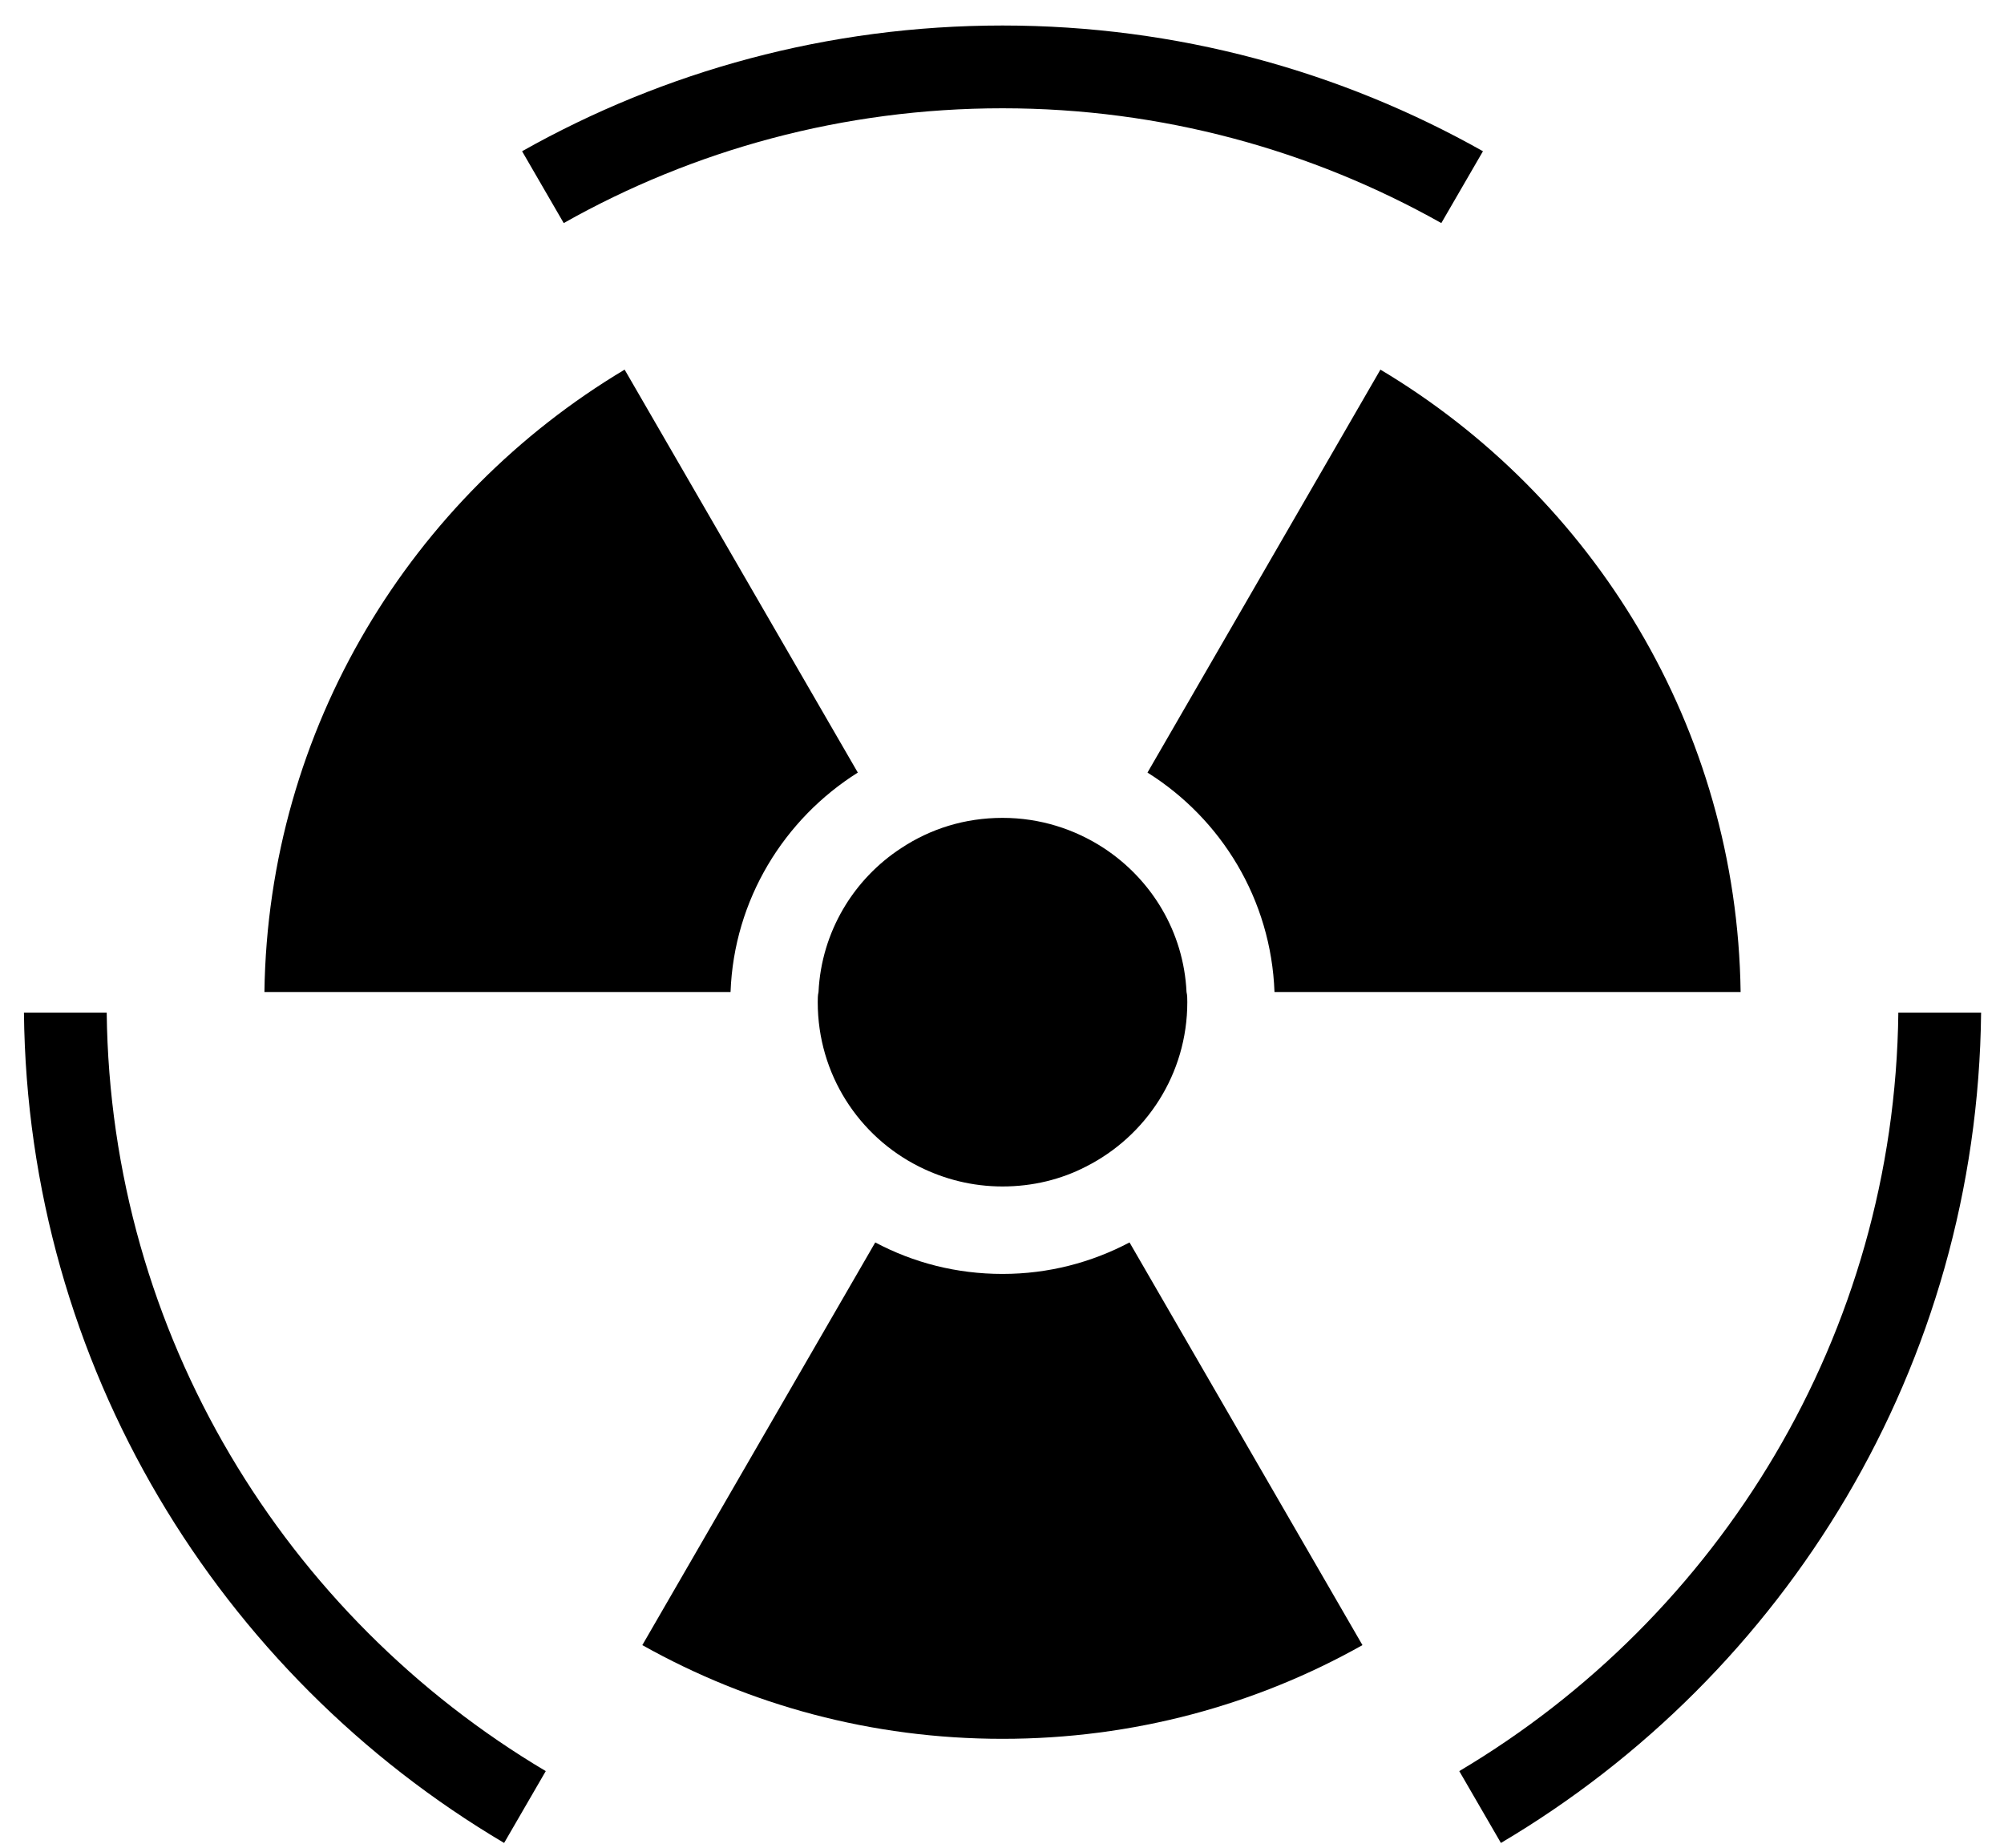 <svg width="77" height="71" viewBox="0 0 77 71" fill="none" xmlns="http://www.w3.org/2000/svg">
<path d="M66.88 38.11H48.97C48.84 34.56 46.93 31.46 44.09 29.68L53.04 14.2C61.22 19.08 66.74 27.96 66.88 38.11Z" fill="black"/>
<path d="M32.96 29.68C30.13 31.46 28.2 34.56 28.07 38.11H10.16C10.3 27.96 15.83 19.08 24 14.2L32.96 29.68Z" fill="black"/>
<path d="M52.35 63.2C48.26 65.5 43.54 66.8 38.52 66.8C33.49 66.8 28.78 65.5 24.68 63.2L33.63 47.73C35.1 48.51 36.75 48.94 38.52 48.94C40.29 48.94 41.94 48.5 43.4 47.73L52.35 63.2Z" fill="black"/>
<path d="M56.07 68.04L57.67 70.8C68.61 64.33 75.98 52.48 76.12 38.9H72.94C72.8 51.28 66.06 62.11 56.07 68.04Z" fill="black"/>
<path d="M38.52 4.16C44.64 4.16 50.4 5.77 55.38 8.57L56.98 5.81C51.53 2.74 45.23 0.98 38.52 0.98C31.81 0.98 25.51 2.74 20.06 5.81L21.66 8.57C26.64 5.76 32.4 4.16 38.52 4.16Z" fill="black"/>
<path d="M4.1 38.9H0.92C1.06 52.48 8.43 64.33 19.37 70.8L20.97 68.04C10.98 62.11 4.24 51.28 4.1 38.9Z" fill="black"/>
<path d="M45.62 38.5C45.62 41.26 44.04 43.65 41.72 44.82C40.77 45.31 39.68 45.58 38.52 45.58C37.36 45.58 36.28 45.3 35.32 44.82C33 43.66 31.42 41.27 31.42 38.5C31.42 38.37 31.42 38.24 31.45 38.11C31.56 35.8 32.8 33.77 34.63 32.58C35.75 31.84 37.07 31.42 38.52 31.42C39.96 31.42 41.29 31.85 42.41 32.58C44.24 33.78 45.48 35.79 45.59 38.11C45.62 38.24 45.62 38.37 45.62 38.5Z" fill="black"/>
</svg>

